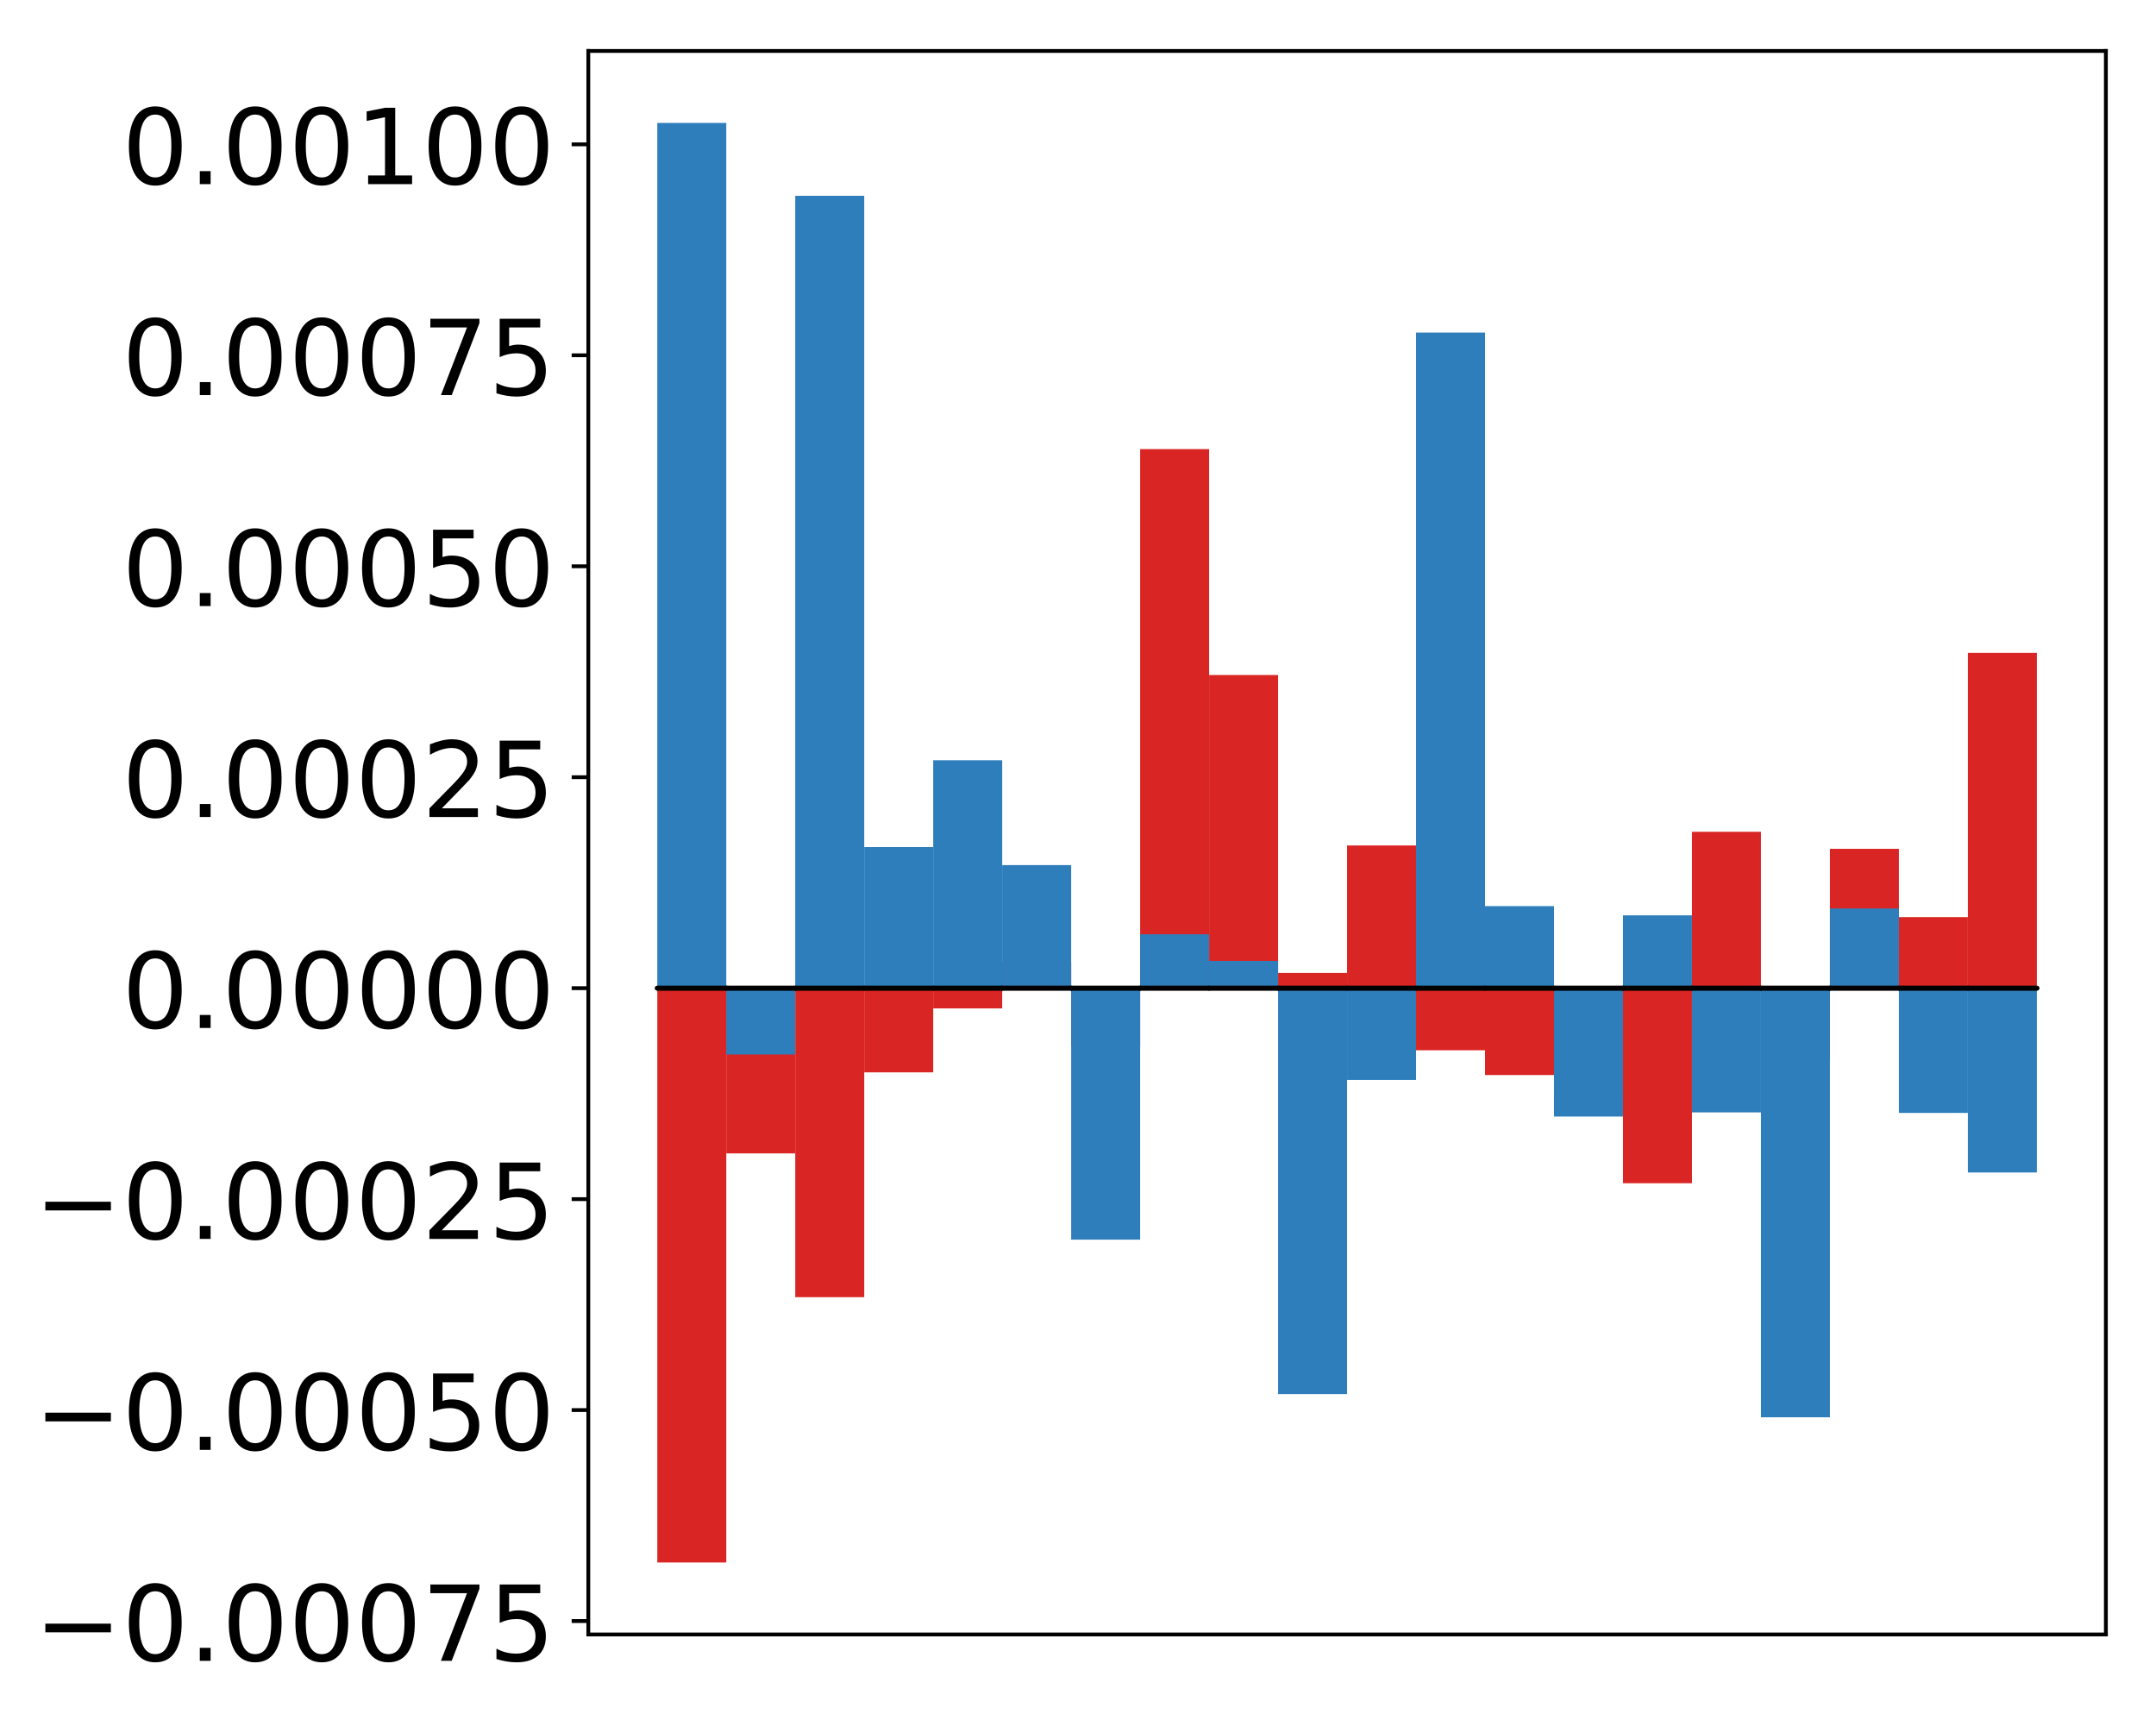 <?xml version="1.0" encoding="utf-8" standalone="no"?>
<!DOCTYPE svg PUBLIC "-//W3C//DTD SVG 1.1//EN"
  "http://www.w3.org/Graphics/SVG/1.1/DTD/svg11.dtd">
<!-- Created with matplotlib (http://matplotlib.org/) -->
<svg height="360pt" version="1.1" viewBox="0 0 453 360" width="453pt" xmlns="http://www.w3.org/2000/svg" xmlns:xlink="http://www.w3.org/1999/xlink">
 <defs>
  <style type="text/css">
*{stroke-linecap:butt;stroke-linejoin:round;}
  </style>
 </defs>
 <g id="figure_1">
  <g id="patch_1">
   <path d="M 0 360.651 
L 453.169 360.651 
L 453.169 0 
L 0 0 
z
" style="fill:#ffffff;"/>
  </g>
  <g id="axes_1">
   <g id="patch_2">
    <path d="M 123.612 343.34 
L 442.469 343.34 
L 442.469 10.7 
L 123.612 10.7 
z
" style="fill:#ffffff;"/>
   </g>
   <g id="matplotlib.axis_1"/>
   <g id="matplotlib.axis_2">
    <g id="ytick_1">
     <g id="line2d_1">
      <defs>
       <path d="M 0 0 
L -3.5 0 
" id="m180a062ead" style="stroke:#000000;stroke-width:0.8;"/>
      </defs>
      <g>
       <use style="stroke:#000000;stroke-width:0.8;" x="123.612" xlink:href="#m180a062ead" y="340.518"/>
      </g>
     </g>
     <g id="text_1">
      <!-- −0.00075 -->
      <defs>
       <path d="M 10.594 35.5 
L 73.188 35.5 
L 73.188 27.203 
L 10.594 27.203 
z
" id="DejaVuSans-2212"/>
       <path d="M 31.781 66.406 
Q 24.172 66.406 20.328 58.906 
Q 16.5 51.422 16.5 36.375 
Q 16.5 21.391 20.328 13.891 
Q 24.172 6.391 31.781 6.391 
Q 39.453 6.391 43.281 13.891 
Q 47.125 21.391 47.125 36.375 
Q 47.125 51.422 43.281 58.906 
Q 39.453 66.406 31.781 66.406 
z
M 31.781 74.219 
Q 44.047 74.219 50.516 64.516 
Q 56.984 54.828 56.984 36.375 
Q 56.984 17.969 50.516 8.266 
Q 44.047 -1.422 31.781 -1.422 
Q 19.531 -1.422 13.062 8.266 
Q 6.594 17.969 6.594 36.375 
Q 6.594 54.828 13.062 64.516 
Q 19.531 74.219 31.781 74.219 
z
" id="DejaVuSans-30"/>
       <path d="M 10.688 12.406 
L 21 12.406 
L 21 0 
L 10.688 0 
z
" id="DejaVuSans-2e"/>
       <path d="M 8.203 72.906 
L 55.078 72.906 
L 55.078 68.703 
L 28.609 0 
L 18.312 0 
L 43.219 64.594 
L 8.203 64.594 
z
" id="DejaVuSans-37"/>
       <path d="M 10.797 72.906 
L 49.516 72.906 
L 49.516 64.594 
L 19.828 64.594 
L 19.828 46.734 
Q 21.969 47.469 24.109 47.828 
Q 26.266 48.188 28.422 48.188 
Q 40.625 48.188 47.75 41.5 
Q 54.891 34.812 54.891 23.391 
Q 54.891 11.625 47.562 5.094 
Q 40.234 -1.422 26.906 -1.422 
Q 22.312 -1.422 17.547 -0.641 
Q 12.797 0.141 7.719 1.703 
L 7.719 11.625 
Q 12.109 9.234 16.797 8.062 
Q 21.484 6.891 26.703 6.891 
Q 35.156 6.891 40.078 11.328 
Q 45.016 15.766 45.016 23.391 
Q 45.016 31 40.078 35.438 
Q 35.156 39.891 26.703 39.891 
Q 22.75 39.891 18.812 39.016 
Q 14.891 38.141 10.797 36.281 
z
" id="DejaVuSans-35"/>
      </defs>
      <g transform="translate(7.2 348.876)scale(0.22 -0.22)">
       <use xlink:href="#DejaVuSans-2212"/>
       <use x="83.789" xlink:href="#DejaVuSans-30"/>
       <use x="147.412" xlink:href="#DejaVuSans-2e"/>
       <use x="179.199" xlink:href="#DejaVuSans-30"/>
       <use x="242.822" xlink:href="#DejaVuSans-30"/>
       <use x="306.445" xlink:href="#DejaVuSans-30"/>
       <use x="370.068" xlink:href="#DejaVuSans-37"/>
       <use x="433.691" xlink:href="#DejaVuSans-35"/>
      </g>
     </g>
    </g>
    <g id="ytick_2">
     <g id="line2d_2">
      <g>
       <use style="stroke:#000000;stroke-width:0.8;" x="123.612" xlink:href="#m180a062ead" y="296.204"/>
      </g>
     </g>
     <g id="text_2">
      <!-- −0.00050 -->
      <g transform="translate(7.2 304.562)scale(0.22 -0.22)">
       <use xlink:href="#DejaVuSans-2212"/>
       <use x="83.789" xlink:href="#DejaVuSans-30"/>
       <use x="147.412" xlink:href="#DejaVuSans-2e"/>
       <use x="179.199" xlink:href="#DejaVuSans-30"/>
       <use x="242.822" xlink:href="#DejaVuSans-30"/>
       <use x="306.445" xlink:href="#DejaVuSans-30"/>
       <use x="370.068" xlink:href="#DejaVuSans-35"/>
       <use x="433.691" xlink:href="#DejaVuSans-30"/>
      </g>
     </g>
    </g>
    <g id="ytick_3">
     <g id="line2d_3">
      <g>
       <use style="stroke:#000000;stroke-width:0.8;" x="123.612" xlink:href="#m180a062ead" y="251.89"/>
      </g>
     </g>
     <g id="text_3">
      <!-- −0.00025 -->
      <defs>
       <path d="M 19.188 8.297 
L 53.609 8.297 
L 53.609 0 
L 7.328 0 
L 7.328 8.297 
Q 12.938 14.109 22.625 23.891 
Q 32.328 33.688 34.812 36.531 
Q 39.547 41.844 41.422 45.531 
Q 43.312 49.219 43.312 52.781 
Q 43.312 58.594 39.234 62.25 
Q 35.156 65.922 28.609 65.922 
Q 23.969 65.922 18.812 64.312 
Q 13.672 62.703 7.812 59.422 
L 7.812 69.391 
Q 13.766 71.781 18.938 73 
Q 24.125 74.219 28.422 74.219 
Q 39.75 74.219 46.484 68.547 
Q 53.219 62.891 53.219 53.422 
Q 53.219 48.922 51.531 44.891 
Q 49.859 40.875 45.406 35.406 
Q 44.188 33.984 37.641 27.219 
Q 31.109 20.453 19.188 8.297 
z
" id="DejaVuSans-32"/>
      </defs>
      <g transform="translate(7.2 260.248)scale(0.22 -0.22)">
       <use xlink:href="#DejaVuSans-2212"/>
       <use x="83.789" xlink:href="#DejaVuSans-30"/>
       <use x="147.412" xlink:href="#DejaVuSans-2e"/>
       <use x="179.199" xlink:href="#DejaVuSans-30"/>
       <use x="242.822" xlink:href="#DejaVuSans-30"/>
       <use x="306.445" xlink:href="#DejaVuSans-30"/>
       <use x="370.068" xlink:href="#DejaVuSans-32"/>
       <use x="433.691" xlink:href="#DejaVuSans-35"/>
      </g>
     </g>
    </g>
    <g id="ytick_4">
     <g id="line2d_4">
      <g>
       <use style="stroke:#000000;stroke-width:0.8;" x="123.612" xlink:href="#m180a062ead" y="207.576"/>
      </g>
     </g>
     <g id="text_4">
      <!-- 0.00000 -->
      <g transform="translate(25.635 215.934)scale(0.22 -0.22)">
       <use xlink:href="#DejaVuSans-30"/>
       <use x="63.623" xlink:href="#DejaVuSans-2e"/>
       <use x="95.41" xlink:href="#DejaVuSans-30"/>
       <use x="159.033" xlink:href="#DejaVuSans-30"/>
       <use x="222.656" xlink:href="#DejaVuSans-30"/>
       <use x="286.279" xlink:href="#DejaVuSans-30"/>
       <use x="349.902" xlink:href="#DejaVuSans-30"/>
      </g>
     </g>
    </g>
    <g id="ytick_5">
     <g id="line2d_5">
      <g>
       <use style="stroke:#000000;stroke-width:0.8;" x="123.612" xlink:href="#m180a062ead" y="163.262"/>
      </g>
     </g>
     <g id="text_5">
      <!-- 0.00025 -->
      <g transform="translate(25.635 171.62)scale(0.22 -0.22)">
       <use xlink:href="#DejaVuSans-30"/>
       <use x="63.623" xlink:href="#DejaVuSans-2e"/>
       <use x="95.41" xlink:href="#DejaVuSans-30"/>
       <use x="159.033" xlink:href="#DejaVuSans-30"/>
       <use x="222.656" xlink:href="#DejaVuSans-30"/>
       <use x="286.279" xlink:href="#DejaVuSans-32"/>
       <use x="349.902" xlink:href="#DejaVuSans-35"/>
      </g>
     </g>
    </g>
    <g id="ytick_6">
     <g id="line2d_6">
      <g>
       <use style="stroke:#000000;stroke-width:0.8;" x="123.612" xlink:href="#m180a062ead" y="118.948"/>
      </g>
     </g>
     <g id="text_6">
      <!-- 0.00050 -->
      <g transform="translate(25.635 127.306)scale(0.22 -0.22)">
       <use xlink:href="#DejaVuSans-30"/>
       <use x="63.623" xlink:href="#DejaVuSans-2e"/>
       <use x="95.41" xlink:href="#DejaVuSans-30"/>
       <use x="159.033" xlink:href="#DejaVuSans-30"/>
       <use x="222.656" xlink:href="#DejaVuSans-30"/>
       <use x="286.279" xlink:href="#DejaVuSans-35"/>
       <use x="349.902" xlink:href="#DejaVuSans-30"/>
      </g>
     </g>
    </g>
    <g id="ytick_7">
     <g id="line2d_7">
      <g>
       <use style="stroke:#000000;stroke-width:0.8;" x="123.612" xlink:href="#m180a062ead" y="74.634"/>
      </g>
     </g>
     <g id="text_7">
      <!-- 0.00075 -->
      <g transform="translate(25.635 82.993)scale(0.22 -0.22)">
       <use xlink:href="#DejaVuSans-30"/>
       <use x="63.623" xlink:href="#DejaVuSans-2e"/>
       <use x="95.41" xlink:href="#DejaVuSans-30"/>
       <use x="159.033" xlink:href="#DejaVuSans-30"/>
       <use x="222.656" xlink:href="#DejaVuSans-30"/>
       <use x="286.279" xlink:href="#DejaVuSans-37"/>
       <use x="349.902" xlink:href="#DejaVuSans-35"/>
      </g>
     </g>
    </g>
    <g id="ytick_8">
     <g id="line2d_8">
      <g>
       <use style="stroke:#000000;stroke-width:0.8;" x="123.612" xlink:href="#m180a062ead" y="30.32"/>
      </g>
     </g>
     <g id="text_8">
      <!-- 0.00100 -->
      <defs>
       <path d="M 12.406 8.297 
L 28.516 8.297 
L 28.516 63.922 
L 10.984 60.406 
L 10.984 69.391 
L 28.422 72.906 
L 38.281 72.906 
L 38.281 8.297 
L 54.391 8.297 
L 54.391 0 
L 12.406 0 
z
" id="DejaVuSans-31"/>
      </defs>
      <g transform="translate(25.635 38.679)scale(0.22 -0.22)">
       <use xlink:href="#DejaVuSans-30"/>
       <use x="63.623" xlink:href="#DejaVuSans-2e"/>
       <use x="95.41" xlink:href="#DejaVuSans-30"/>
       <use x="159.033" xlink:href="#DejaVuSans-30"/>
       <use x="222.656" xlink:href="#DejaVuSans-31"/>
       <use x="286.279" xlink:href="#DejaVuSans-30"/>
       <use x="349.902" xlink:href="#DejaVuSans-30"/>
      </g>
     </g>
    </g>
   </g>
   <g id="patch_3">
    <path clip-path="url(#p14be0a5ae8)" d="M 138.106 207.576 
L 152.599 207.576 
L 152.599 328.22 
L 138.106 328.22 
z
" style="fill:#d92523;"/>
   </g>
   <g id="patch_4">
    <path clip-path="url(#p14be0a5ae8)" d="M 152.599 207.576 
L 167.093 207.576 
L 167.093 242.28 
L 152.599 242.28 
z
" style="fill:#d92523;"/>
   </g>
   <g id="patch_5">
    <path clip-path="url(#p14be0a5ae8)" d="M 167.093 207.576 
L 181.586 207.576 
L 181.586 272.485 
L 167.093 272.485 
z
" style="fill:#d92523;"/>
   </g>
   <g id="patch_6">
    <path clip-path="url(#p14be0a5ae8)" d="M 181.586 207.576 
L 196.08 207.576 
L 196.08 225.259 
L 181.586 225.259 
z
" style="fill:#d92523;"/>
   </g>
   <g id="patch_7">
    <path clip-path="url(#p14be0a5ae8)" d="M 196.08 207.576 
L 210.573 207.576 
L 210.573 211.823 
L 196.08 211.823 
z
" style="fill:#d92523;"/>
   </g>
   <g id="patch_8">
    <path clip-path="url(#p14be0a5ae8)" d="M 210.573 207.576 
L 225.067 207.576 
L 225.067 202.075 
L 210.573 202.075 
z
" style="fill:#d92523;"/>
   </g>
   <g id="patch_9">
    <path clip-path="url(#p14be0a5ae8)" d="M 225.067 207.576 
L 239.56 207.576 
L 239.56 219.903 
L 225.067 219.903 
z
" style="fill:#d92523;"/>
   </g>
   <g id="patch_10">
    <path clip-path="url(#p14be0a5ae8)" d="M 239.56 207.576 
L 254.054 207.576 
L 254.054 94.343 
L 239.56 94.343 
z
" style="fill:#d92523;"/>
   </g>
   <g id="patch_11">
    <path clip-path="url(#p14be0a5ae8)" d="M 254.054 207.576 
L 268.547 207.576 
L 268.547 141.794 
L 254.054 141.794 
z
" style="fill:#d92523;"/>
   </g>
   <g id="patch_12">
    <path clip-path="url(#p14be0a5ae8)" d="M 268.547 207.576 
L 283.041 207.576 
L 283.041 204.375 
L 268.547 204.375 
z
" style="fill:#d92523;"/>
   </g>
   <g id="patch_13">
    <path clip-path="url(#p14be0a5ae8)" d="M 283.041 207.576 
L 297.534 207.576 
L 297.534 177.599 
L 283.041 177.599 
z
" style="fill:#d92523;"/>
   </g>
   <g id="patch_14">
    <path clip-path="url(#p14be0a5ae8)" d="M 297.534 207.576 
L 312.028 207.576 
L 312.028 220.62 
L 297.534 220.62 
z
" style="fill:#d92523;"/>
   </g>
   <g id="patch_15">
    <path clip-path="url(#p14be0a5ae8)" d="M 312.028 207.576 
L 326.521 207.576 
L 326.521 225.821 
L 312.028 225.821 
z
" style="fill:#d92523;"/>
   </g>
   <g id="patch_16">
    <path clip-path="url(#p14be0a5ae8)" d="M 326.521 207.576 
L 341.015 207.576 
L 341.015 228.952 
L 326.521 228.952 
z
" style="fill:#d92523;"/>
   </g>
   <g id="patch_17">
    <path clip-path="url(#p14be0a5ae8)" d="M 341.015 207.576 
L 355.508 207.576 
L 355.508 248.549 
L 341.015 248.549 
z
" style="fill:#d92523;"/>
   </g>
   <g id="patch_18">
    <path clip-path="url(#p14be0a5ae8)" d="M 355.508 207.576 
L 370.002 207.576 
L 370.002 174.726 
L 355.508 174.726 
z
" style="fill:#d92523;"/>
   </g>
   <g id="patch_19">
    <path clip-path="url(#p14be0a5ae8)" d="M 370.002 207.576 
L 384.495 207.576 
L 384.495 222.746 
L 370.002 222.746 
z
" style="fill:#d92523;"/>
   </g>
   <g id="patch_20">
    <path clip-path="url(#p14be0a5ae8)" d="M 384.495 207.576 
L 398.989 207.576 
L 398.989 178.301 
L 384.495 178.301 
z
" style="fill:#d92523;"/>
   </g>
   <g id="patch_21">
    <path clip-path="url(#p14be0a5ae8)" d="M 398.989 207.576 
L 413.482 207.576 
L 413.482 192.653 
L 398.989 192.653 
z
" style="fill:#d92523;"/>
   </g>
   <g id="patch_22">
    <path clip-path="url(#p14be0a5ae8)" d="M 413.482 207.576 
L 427.976 207.576 
L 427.976 137.141 
L 413.482 137.141 
z
" style="fill:#d92523;"/>
   </g>
   <g id="patch_23">
    <path clip-path="url(#p14be0a5ae8)" d="M 138.106 207.576 
L 152.599 207.576 
L 152.599 25.82 
L 138.106 25.82 
z
" style="fill:#2e7ebc;"/>
   </g>
   <g id="patch_24">
    <path clip-path="url(#p14be0a5ae8)" d="M 152.599 207.576 
L 167.093 207.576 
L 167.093 221.508 
L 152.599 221.508 
z
" style="fill:#2e7ebc;"/>
   </g>
   <g id="patch_25">
    <path clip-path="url(#p14be0a5ae8)" d="M 167.093 207.576 
L 181.586 207.576 
L 181.586 41.128 
L 167.093 41.128 
z
" style="fill:#2e7ebc;"/>
   </g>
   <g id="patch_26">
    <path clip-path="url(#p14be0a5ae8)" d="M 181.586 207.576 
L 196.08 207.576 
L 196.08 177.937 
L 181.586 177.937 
z
" style="fill:#2e7ebc;"/>
   </g>
   <g id="patch_27">
    <path clip-path="url(#p14be0a5ae8)" d="M 196.08 207.576 
L 210.573 207.576 
L 210.573 159.699 
L 196.08 159.699 
z
" style="fill:#2e7ebc;"/>
   </g>
   <g id="patch_28">
    <path clip-path="url(#p14be0a5ae8)" d="M 210.573 207.576 
L 225.067 207.576 
L 225.067 181.724 
L 210.573 181.724 
z
" style="fill:#2e7ebc;"/>
   </g>
   <g id="patch_29">
    <path clip-path="url(#p14be0a5ae8)" d="M 225.067 207.576 
L 239.56 207.576 
L 239.56 260.401 
L 225.067 260.401 
z
" style="fill:#2e7ebc;"/>
   </g>
   <g id="patch_30">
    <path clip-path="url(#p14be0a5ae8)" d="M 239.56 207.576 
L 254.054 207.576 
L 254.054 196.255 
L 239.56 196.255 
z
" style="fill:#2e7ebc;"/>
   </g>
   <g id="patch_31">
    <path clip-path="url(#p14be0a5ae8)" d="M 254.054 207.576 
L 268.547 207.576 
L 268.547 201.851 
L 254.054 201.851 
z
" style="fill:#2e7ebc;"/>
   </g>
   <g id="patch_32">
    <path clip-path="url(#p14be0a5ae8)" d="M 268.547 207.576 
L 283.041 207.576 
L 283.041 292.847 
L 268.547 292.847 
z
" style="fill:#2e7ebc;"/>
   </g>
   <g id="patch_33">
    <path clip-path="url(#p14be0a5ae8)" d="M 283.041 207.576 
L 297.534 207.576 
L 297.534 226.853 
L 283.041 226.853 
z
" style="fill:#2e7ebc;"/>
   </g>
   <g id="patch_34">
    <path clip-path="url(#p14be0a5ae8)" d="M 297.534 207.576 
L 312.028 207.576 
L 312.028 69.863 
L 297.534 69.863 
z
" style="fill:#2e7ebc;"/>
   </g>
   <g id="patch_35">
    <path clip-path="url(#p14be0a5ae8)" d="M 312.028 207.576 
L 326.521 207.576 
L 326.521 190.341 
L 312.028 190.341 
z
" style="fill:#2e7ebc;"/>
   </g>
   <g id="patch_36">
    <path clip-path="url(#p14be0a5ae8)" d="M 326.521 207.576 
L 341.015 207.576 
L 341.015 234.544 
L 326.521 234.544 
z
" style="fill:#2e7ebc;"/>
   </g>
   <g id="patch_37">
    <path clip-path="url(#p14be0a5ae8)" d="M 341.015 207.576 
L 355.508 207.576 
L 355.508 192.28 
L 341.015 192.28 
z
" style="fill:#2e7ebc;"/>
   </g>
   <g id="patch_38">
    <path clip-path="url(#p14be0a5ae8)" d="M 355.508 207.576 
L 370.002 207.576 
L 370.002 233.669 
L 355.508 233.669 
z
" style="fill:#2e7ebc;"/>
   </g>
   <g id="patch_39">
    <path clip-path="url(#p14be0a5ae8)" d="M 370.002 207.576 
L 384.495 207.576 
L 384.495 297.714 
L 370.002 297.714 
z
" style="fill:#2e7ebc;"/>
   </g>
   <g id="patch_40">
    <path clip-path="url(#p14be0a5ae8)" d="M 384.495 207.576 
L 398.989 207.576 
L 398.989 190.835 
L 384.495 190.835 
z
" style="fill:#2e7ebc;"/>
   </g>
   <g id="patch_41">
    <path clip-path="url(#p14be0a5ae8)" d="M 398.989 207.576 
L 413.482 207.576 
L 413.482 233.782 
L 398.989 233.782 
z
" style="fill:#2e7ebc;"/>
   </g>
   <g id="patch_42">
    <path clip-path="url(#p14be0a5ae8)" d="M 413.482 207.576 
L 427.976 207.576 
L 427.976 246.294 
L 413.482 246.294 
z
" style="fill:#2e7ebc;"/>
   </g>
   <g id="patch_43">
    <path d="M 123.612 343.34 
L 123.612 10.7 
" style="fill:none;stroke:#000000;stroke-linecap:square;stroke-linejoin:miter;stroke-width:0.8;"/>
   </g>
   <g id="patch_44">
    <path d="M 442.469 343.34 
L 442.469 10.7 
" style="fill:none;stroke:#000000;stroke-linecap:square;stroke-linejoin:miter;stroke-width:0.8;"/>
   </g>
   <g id="patch_45">
    <path d="M 123.612 343.34 
L 442.469 343.34 
" style="fill:none;stroke:#000000;stroke-linecap:square;stroke-linejoin:miter;stroke-width:0.8;"/>
   </g>
   <g id="patch_46">
    <path d="M 123.612 10.7 
L 442.469 10.7 
" style="fill:none;stroke:#000000;stroke-linecap:square;stroke-linejoin:miter;stroke-width:0.8;"/>
   </g>
   <g id="patch_47">
    <path clip-path="url(#p14be0a5ae8)" d="M 138.106 207.576 
L 152.599 207.576 
L 152.599 207.576 
L 138.106 207.576 
z
" style="fill:none;stroke:#000000;stroke-linejoin:miter;"/>
   </g>
   <g id="patch_48">
    <path clip-path="url(#p14be0a5ae8)" d="M 152.599 207.576 
L 167.093 207.576 
L 167.093 207.576 
L 152.599 207.576 
z
" style="fill:none;stroke:#000000;stroke-linejoin:miter;"/>
   </g>
   <g id="patch_49">
    <path clip-path="url(#p14be0a5ae8)" d="M 167.093 207.576 
L 181.586 207.576 
L 181.586 207.576 
L 167.093 207.576 
z
" style="fill:none;stroke:#000000;stroke-linejoin:miter;"/>
   </g>
   <g id="patch_50">
    <path clip-path="url(#p14be0a5ae8)" d="M 181.586 207.576 
L 196.08 207.576 
L 196.08 207.576 
L 181.586 207.576 
z
" style="fill:none;stroke:#000000;stroke-linejoin:miter;"/>
   </g>
   <g id="patch_51">
    <path clip-path="url(#p14be0a5ae8)" d="M 196.08 207.576 
L 210.573 207.576 
L 210.573 207.576 
L 196.08 207.576 
z
" style="fill:none;stroke:#000000;stroke-linejoin:miter;"/>
   </g>
   <g id="patch_52">
    <path clip-path="url(#p14be0a5ae8)" d="M 210.573 207.576 
L 225.067 207.576 
L 225.067 207.576 
L 210.573 207.576 
z
" style="fill:none;stroke:#000000;stroke-linejoin:miter;"/>
   </g>
   <g id="patch_53">
    <path clip-path="url(#p14be0a5ae8)" d="M 225.067 207.576 
L 239.56 207.576 
L 239.56 207.576 
L 225.067 207.576 
z
" style="fill:none;stroke:#000000;stroke-linejoin:miter;"/>
   </g>
   <g id="patch_54">
    <path clip-path="url(#p14be0a5ae8)" d="M 239.56 207.576 
L 254.054 207.576 
L 254.054 207.576 
L 239.56 207.576 
z
" style="fill:none;stroke:#000000;stroke-linejoin:miter;"/>
   </g>
   <g id="patch_55">
    <path clip-path="url(#p14be0a5ae8)" d="M 254.054 207.576 
L 268.547 207.576 
L 268.547 207.576 
L 254.054 207.576 
z
" style="fill:none;stroke:#000000;stroke-linejoin:miter;"/>
   </g>
   <g id="patch_56">
    <path clip-path="url(#p14be0a5ae8)" d="M 268.547 207.576 
L 283.041 207.576 
L 283.041 207.576 
L 268.547 207.576 
z
" style="fill:none;stroke:#000000;stroke-linejoin:miter;"/>
   </g>
   <g id="patch_57">
    <path clip-path="url(#p14be0a5ae8)" d="M 283.041 207.576 
L 297.534 207.576 
L 297.534 207.576 
L 283.041 207.576 
z
" style="fill:none;stroke:#000000;stroke-linejoin:miter;"/>
   </g>
   <g id="patch_58">
    <path clip-path="url(#p14be0a5ae8)" d="M 297.534 207.576 
L 312.028 207.576 
L 312.028 207.576 
L 297.534 207.576 
z
" style="fill:none;stroke:#000000;stroke-linejoin:miter;"/>
   </g>
   <g id="patch_59">
    <path clip-path="url(#p14be0a5ae8)" d="M 312.028 207.576 
L 326.521 207.576 
L 326.521 207.576 
L 312.028 207.576 
z
" style="fill:none;stroke:#000000;stroke-linejoin:miter;"/>
   </g>
   <g id="patch_60">
    <path clip-path="url(#p14be0a5ae8)" d="M 326.521 207.576 
L 341.015 207.576 
L 341.015 207.576 
L 326.521 207.576 
z
" style="fill:none;stroke:#000000;stroke-linejoin:miter;"/>
   </g>
   <g id="patch_61">
    <path clip-path="url(#p14be0a5ae8)" d="M 341.015 207.576 
L 355.508 207.576 
L 355.508 207.576 
L 341.015 207.576 
z
" style="fill:none;stroke:#000000;stroke-linejoin:miter;"/>
   </g>
   <g id="patch_62">
    <path clip-path="url(#p14be0a5ae8)" d="M 355.508 207.576 
L 370.002 207.576 
L 370.002 207.576 
L 355.508 207.576 
z
" style="fill:none;stroke:#000000;stroke-linejoin:miter;"/>
   </g>
   <g id="patch_63">
    <path clip-path="url(#p14be0a5ae8)" d="M 370.002 207.576 
L 384.495 207.576 
L 384.495 207.576 
L 370.002 207.576 
z
" style="fill:none;stroke:#000000;stroke-linejoin:miter;"/>
   </g>
   <g id="patch_64">
    <path clip-path="url(#p14be0a5ae8)" d="M 384.495 207.576 
L 398.989 207.576 
L 398.989 207.576 
L 384.495 207.576 
z
" style="fill:none;stroke:#000000;stroke-linejoin:miter;"/>
   </g>
   <g id="patch_65">
    <path clip-path="url(#p14be0a5ae8)" d="M 398.989 207.576 
L 413.482 207.576 
L 413.482 207.576 
L 398.989 207.576 
z
" style="fill:none;stroke:#000000;stroke-linejoin:miter;"/>
   </g>
   <g id="patch_66">
    <path clip-path="url(#p14be0a5ae8)" d="M 413.482 207.576 
L 427.976 207.576 
L 427.976 207.576 
L 413.482 207.576 
z
" style="fill:none;stroke:#000000;stroke-linejoin:miter;"/>
   </g>
   <g id="patch_67">
    <path clip-path="url(#p14be0a5ae8)" d="M 138.106 207.576 
L 152.599 207.576 
L 152.599 207.576 
L 138.106 207.576 
z
" style="fill:none;stroke:#000000;stroke-linejoin:miter;"/>
   </g>
   <g id="patch_68">
    <path clip-path="url(#p14be0a5ae8)" d="M 152.599 207.576 
L 167.093 207.576 
L 167.093 207.576 
L 152.599 207.576 
z
" style="fill:none;stroke:#000000;stroke-linejoin:miter;"/>
   </g>
   <g id="patch_69">
    <path clip-path="url(#p14be0a5ae8)" d="M 167.093 207.576 
L 181.586 207.576 
L 181.586 207.576 
L 167.093 207.576 
z
" style="fill:none;stroke:#000000;stroke-linejoin:miter;"/>
   </g>
   <g id="patch_70">
    <path clip-path="url(#p14be0a5ae8)" d="M 181.586 207.576 
L 196.08 207.576 
L 196.08 207.576 
L 181.586 207.576 
z
" style="fill:none;stroke:#000000;stroke-linejoin:miter;"/>
   </g>
   <g id="patch_71">
    <path clip-path="url(#p14be0a5ae8)" d="M 196.08 207.576 
L 210.573 207.576 
L 210.573 207.576 
L 196.08 207.576 
z
" style="fill:none;stroke:#000000;stroke-linejoin:miter;"/>
   </g>
   <g id="patch_72">
    <path clip-path="url(#p14be0a5ae8)" d="M 210.573 207.576 
L 225.067 207.576 
L 225.067 207.576 
L 210.573 207.576 
z
" style="fill:none;stroke:#000000;stroke-linejoin:miter;"/>
   </g>
   <g id="patch_73">
    <path clip-path="url(#p14be0a5ae8)" d="M 225.067 207.576 
L 239.56 207.576 
L 239.56 207.576 
L 225.067 207.576 
z
" style="fill:none;stroke:#000000;stroke-linejoin:miter;"/>
   </g>
   <g id="patch_74">
    <path clip-path="url(#p14be0a5ae8)" d="M 239.56 207.576 
L 254.054 207.576 
L 254.054 207.576 
L 239.56 207.576 
z
" style="fill:none;stroke:#000000;stroke-linejoin:miter;"/>
   </g>
   <g id="patch_75">
    <path clip-path="url(#p14be0a5ae8)" d="M 254.054 207.576 
L 268.547 207.576 
L 268.547 207.576 
L 254.054 207.576 
z
" style="fill:none;stroke:#000000;stroke-linejoin:miter;"/>
   </g>
   <g id="patch_76">
    <path clip-path="url(#p14be0a5ae8)" d="M 268.547 207.576 
L 283.041 207.576 
L 283.041 207.576 
L 268.547 207.576 
z
" style="fill:none;stroke:#000000;stroke-linejoin:miter;"/>
   </g>
   <g id="patch_77">
    <path clip-path="url(#p14be0a5ae8)" d="M 283.041 207.576 
L 297.534 207.576 
L 297.534 207.576 
L 283.041 207.576 
z
" style="fill:none;stroke:#000000;stroke-linejoin:miter;"/>
   </g>
   <g id="patch_78">
    <path clip-path="url(#p14be0a5ae8)" d="M 297.534 207.576 
L 312.028 207.576 
L 312.028 207.576 
L 297.534 207.576 
z
" style="fill:none;stroke:#000000;stroke-linejoin:miter;"/>
   </g>
   <g id="patch_79">
    <path clip-path="url(#p14be0a5ae8)" d="M 312.028 207.576 
L 326.521 207.576 
L 326.521 207.576 
L 312.028 207.576 
z
" style="fill:none;stroke:#000000;stroke-linejoin:miter;"/>
   </g>
   <g id="patch_80">
    <path clip-path="url(#p14be0a5ae8)" d="M 326.521 207.576 
L 341.015 207.576 
L 341.015 207.576 
L 326.521 207.576 
z
" style="fill:none;stroke:#000000;stroke-linejoin:miter;"/>
   </g>
   <g id="patch_81">
    <path clip-path="url(#p14be0a5ae8)" d="M 341.015 207.576 
L 355.508 207.576 
L 355.508 207.576 
L 341.015 207.576 
z
" style="fill:none;stroke:#000000;stroke-linejoin:miter;"/>
   </g>
   <g id="patch_82">
    <path clip-path="url(#p14be0a5ae8)" d="M 355.508 207.576 
L 370.002 207.576 
L 370.002 207.576 
L 355.508 207.576 
z
" style="fill:none;stroke:#000000;stroke-linejoin:miter;"/>
   </g>
   <g id="patch_83">
    <path clip-path="url(#p14be0a5ae8)" d="M 370.002 207.576 
L 384.495 207.576 
L 384.495 207.576 
L 370.002 207.576 
z
" style="fill:none;stroke:#000000;stroke-linejoin:miter;"/>
   </g>
   <g id="patch_84">
    <path clip-path="url(#p14be0a5ae8)" d="M 384.495 207.576 
L 398.989 207.576 
L 398.989 207.576 
L 384.495 207.576 
z
" style="fill:none;stroke:#000000;stroke-linejoin:miter;"/>
   </g>
   <g id="patch_85">
    <path clip-path="url(#p14be0a5ae8)" d="M 398.989 207.576 
L 413.482 207.576 
L 413.482 207.576 
L 398.989 207.576 
z
" style="fill:none;stroke:#000000;stroke-linejoin:miter;"/>
   </g>
   <g id="patch_86">
    <path clip-path="url(#p14be0a5ae8)" d="M 413.482 207.576 
L 427.976 207.576 
L 427.976 207.576 
L 413.482 207.576 
z
" style="fill:none;stroke:#000000;stroke-linejoin:miter;"/>
   </g>
  </g>
 </g>
 <defs>
  <clipPath id="p14be0a5ae8">
   <rect height="332.64" width="318.857" x="123.612" y="10.7"/>
  </clipPath>
 </defs>
</svg>
